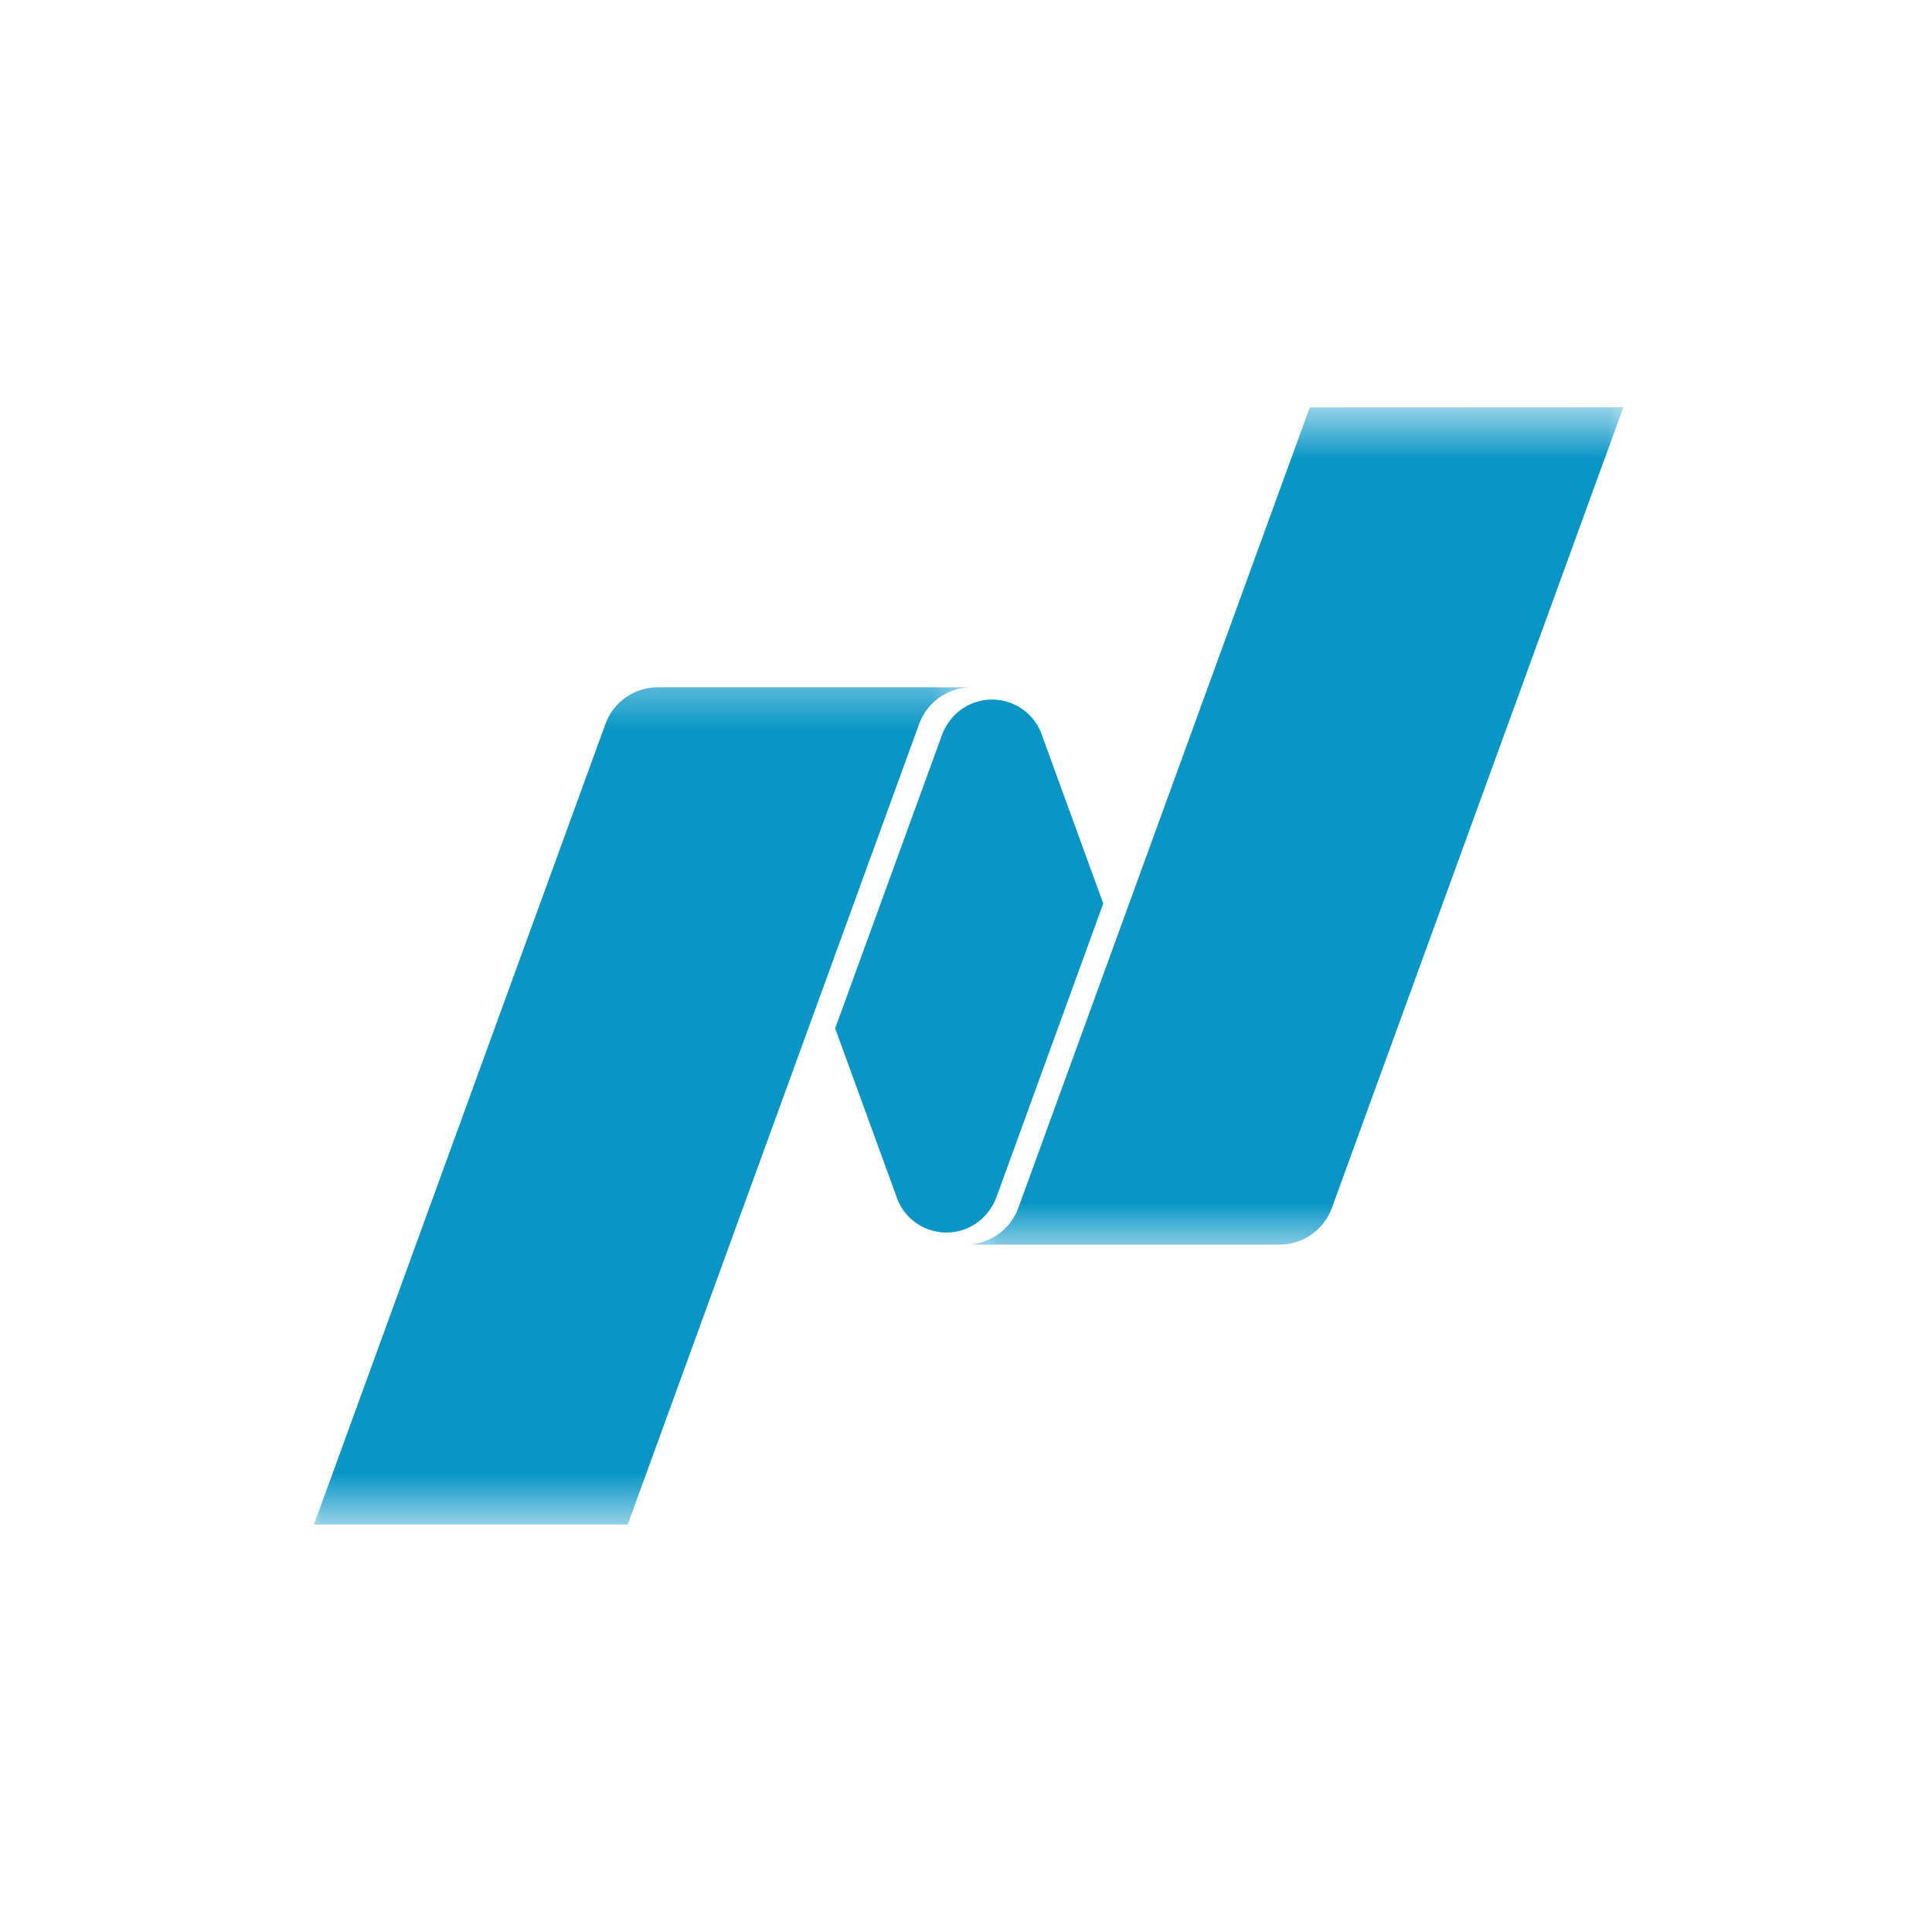 <svg width="40" height="40" fill="none" xmlns="http://www.w3.org/2000/svg"><mask id="a" mask-type="alpha" maskUnits="userSpaceOnUse" x="19" y="11" width="11" height="14"><path fill-rule="evenodd" clip-rule="evenodd" d="M19.811 11.74H30v12.446H19.811V11.74Z" fill="#fff"/></mask><g mask="url(#a)" transform="matrix(1.4 0 0 1.4 -8.022 -8)"><path fill-rule="evenodd" clip-rule="evenodd" d="M25.099 11.74 20.79 23.576a.826.826 0 0 1-.693.539v.005h4.555a.824.824 0 0 0 .775-.543l4.31-11.839z" fill="#0996c7"/></g><path fill-rule="evenodd" clip-rule="evenodd" d="M19.594 25.518c.37 0 .694-.183.892-.462.02-.029.093-.13.144-.268l2.212-6.082-1.294-3.552a1.094 1.094 0 0 0-1.9-.21 1.227 1.227 0 0 0-.144.268l-2.213 6.08 1.3 3.566c.173.4.567.66 1.003.66z" fill="#0996c7" style="stroke-width:1.4"/><mask id="b" mask-type="alpha" maskUnits="userSpaceOnUse" x="10" y="15" width="11" height="14"><path fill-rule="evenodd" clip-rule="evenodd" d="M10 15.507h10.189v12.754H10V15.507Z" fill="#fff"/></mask><g mask="url(#b)" transform="matrix(1.4 0 0 1.4 -8.022 -8)"><path fill-rule="evenodd" clip-rule="evenodd" d="M20.063 15.878H15.46a.826.826 0 0 0-.777.544l-4.31 11.838h4.64l4.309-11.837a.825.825 0 0 1 .742-.543z" fill="#0996c7"/></g></svg>